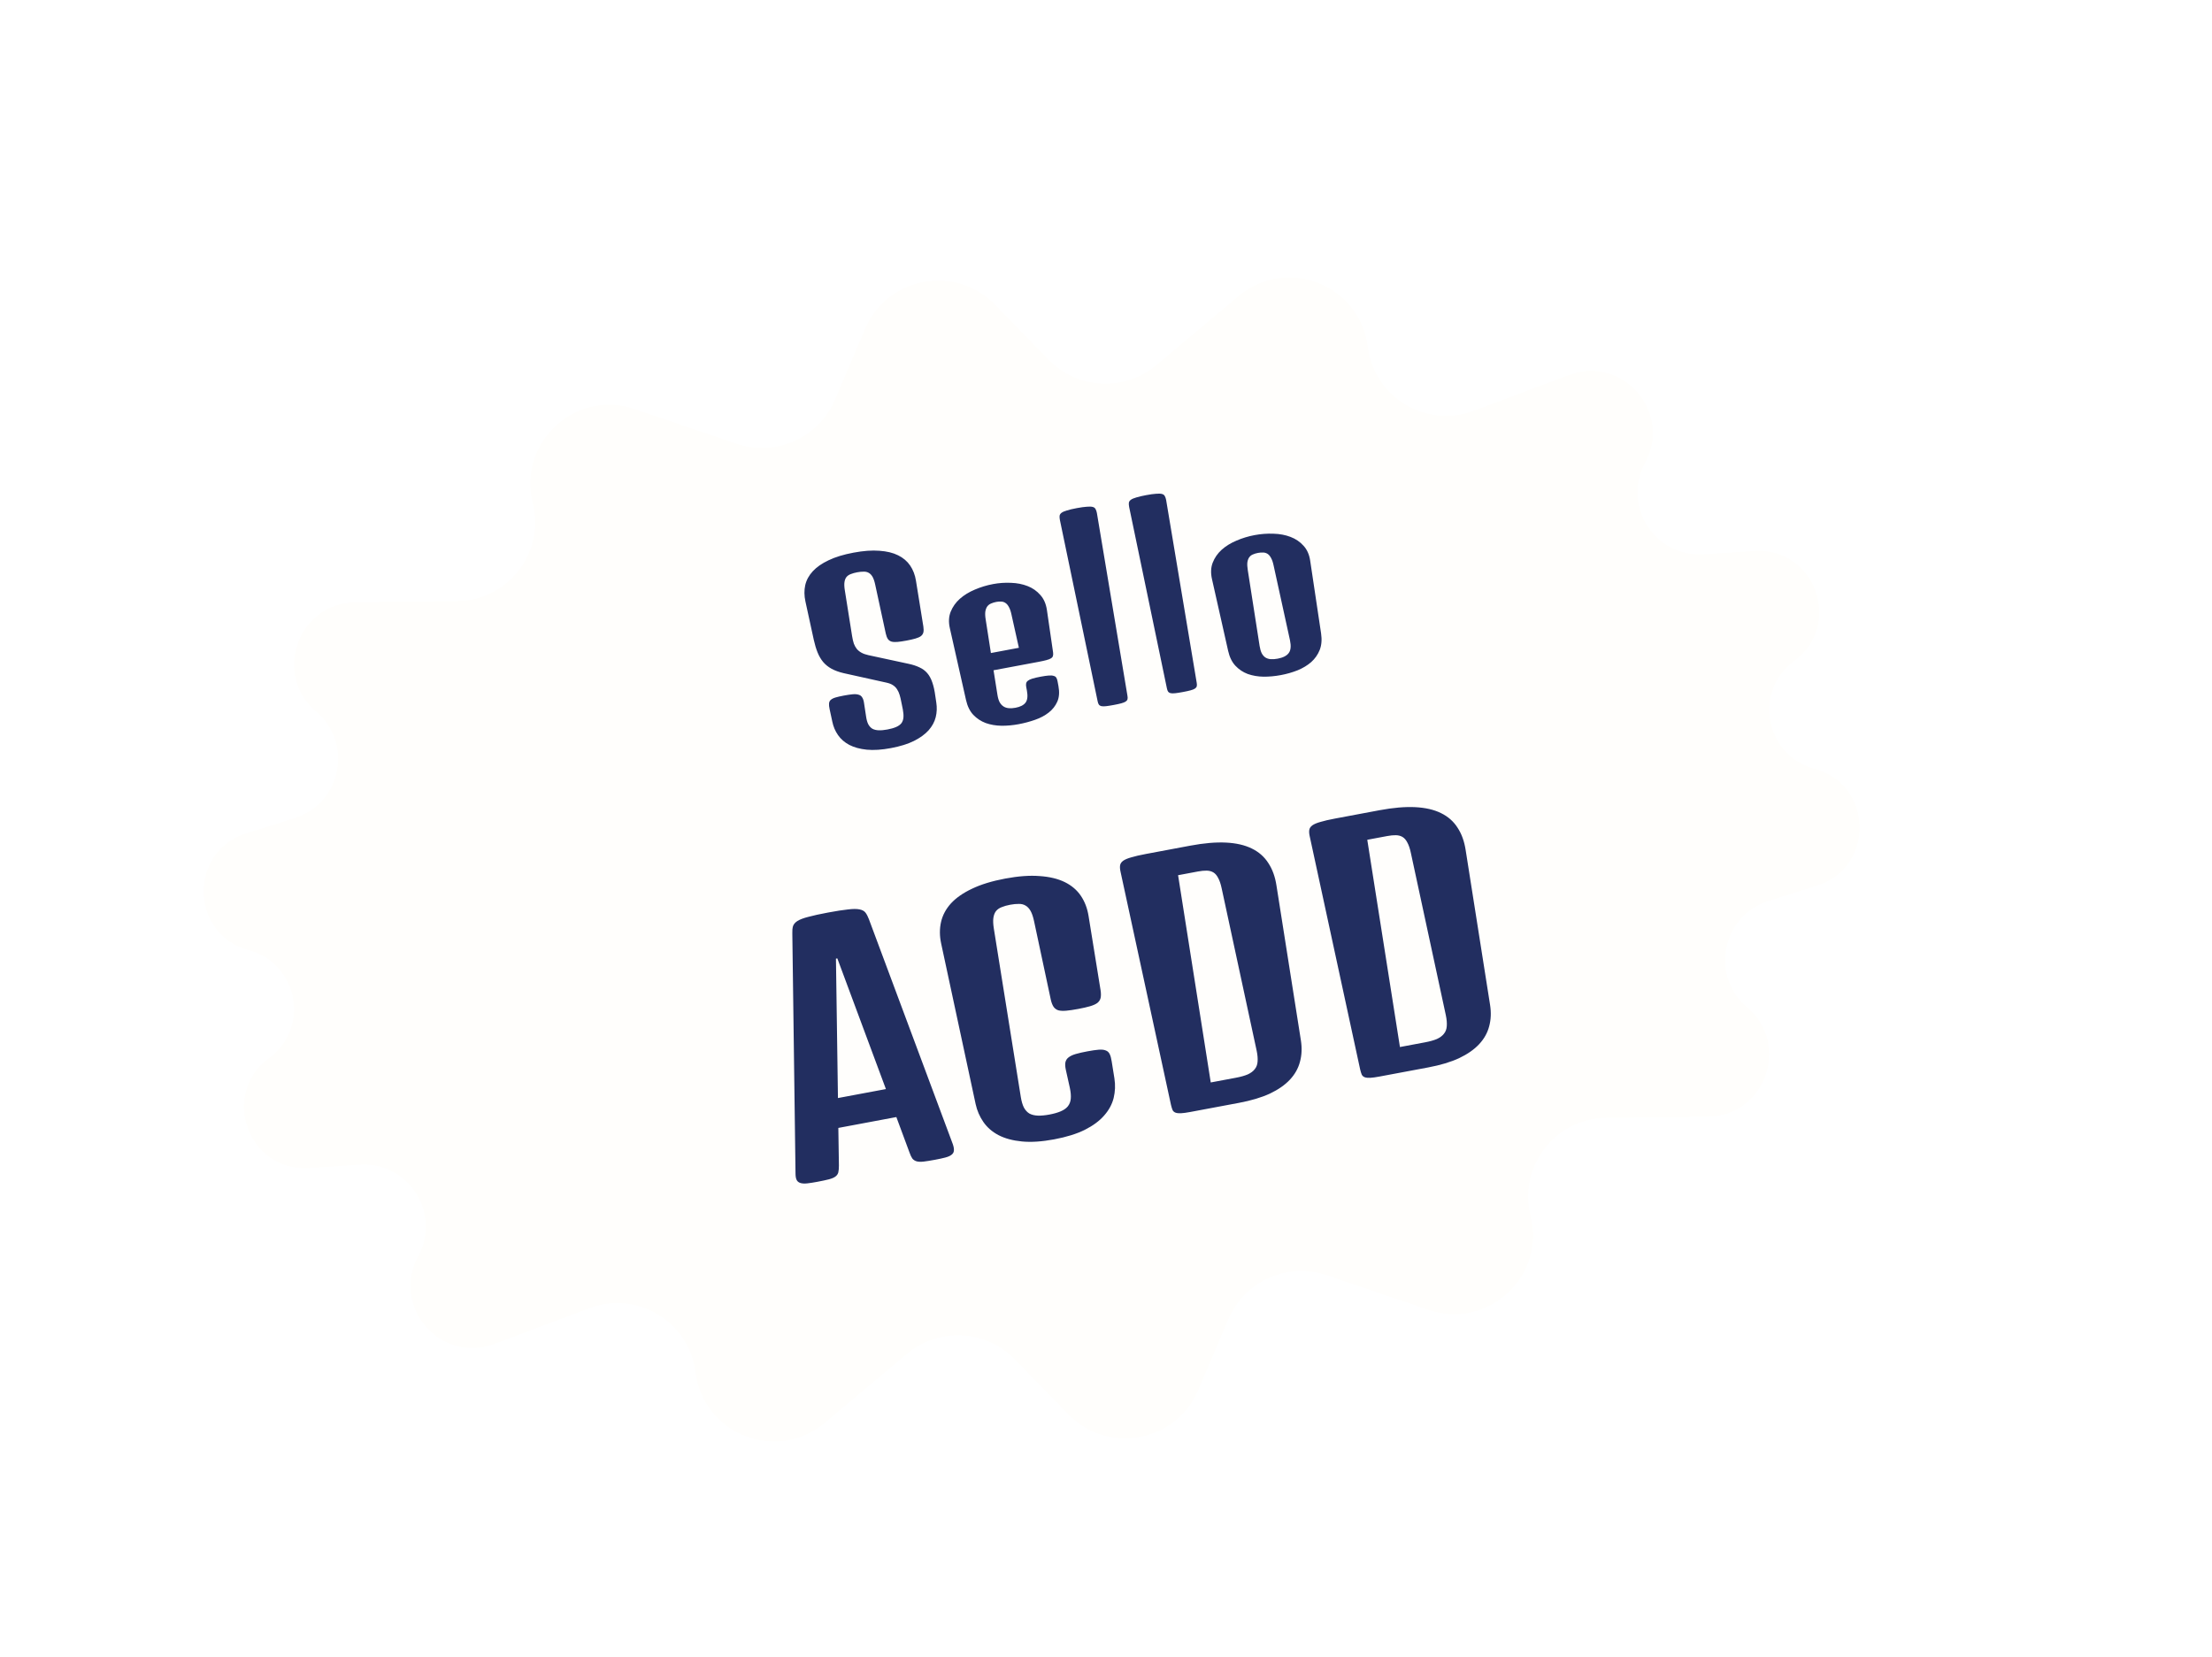 <svg width="251" height="188" viewBox="0 0 251 188" fill="none" xmlns="http://www.w3.org/2000/svg">
<g filter="url(#filter0_d_131_147)">
<path d="M106.163 33.327C108.678 27.408 116.409 25.96 120.895 30.568L126.982 36.82C130.27 40.198 135.607 40.466 139.217 37.435L148.554 29.596C153.99 25.032 162.322 28.302 163.202 35.346V35.346C163.921 41.093 169.822 44.657 175.243 42.619L186.021 38.567C192.122 36.273 197.793 42.793 194.675 48.517V48.517C192.026 53.38 195.775 59.256 201.302 58.902L207.078 58.533C213.969 58.092 217.17 66.921 211.598 70.999V70.999C206.917 74.424 208.288 81.744 213.891 83.244V83.244C220.562 85.03 220.772 94.418 214.188 96.501L208.67 98.246C203.39 99.917 202.021 106.75 206.25 110.326V110.326C211.227 114.534 208.3 122.663 201.783 122.733L190.269 122.855C184.477 122.917 180.266 128.375 181.676 133.993V133.993C183.403 140.877 176.82 146.941 170.1 144.653L158.56 140.724C154.097 139.205 149.219 141.386 147.376 145.725L143.964 153.755C141.449 159.674 133.718 161.122 129.232 156.514L123.145 150.262C119.857 146.885 114.519 146.617 110.909 149.647L101.572 157.486C96.136 162.05 87.804 158.78 86.924 151.737V151.737C86.206 145.99 80.304 142.425 74.883 144.463L64.105 148.515C58.004 150.809 52.334 144.289 55.451 138.565V138.565C58.1 133.702 54.351 127.827 48.824 128.18L43.048 128.55C36.157 128.99 32.956 120.162 38.529 116.083V116.083C43.209 112.658 41.838 105.338 36.236 103.838V103.838C29.565 102.053 29.354 92.664 35.938 90.582L41.456 88.836C46.736 87.166 48.106 80.332 43.877 76.756V76.756C38.899 72.548 41.826 64.419 48.344 64.35L59.858 64.227C65.649 64.165 69.861 58.707 68.451 53.089V53.089C66.723 46.205 73.307 40.142 80.026 42.429L91.567 46.358C96.029 47.877 100.907 45.696 102.751 41.358L106.163 33.327Z" fill="#FFFEFC"/>
</g>
<path d="M94.137 80.476C94.08 80.219 94.058 80.008 94.072 79.844C94.085 79.672 94.148 79.535 94.263 79.433C94.385 79.321 94.565 79.229 94.802 79.158C95.039 79.087 95.356 79.014 95.754 78.939C96.151 78.865 96.486 78.816 96.759 78.791C97.031 78.767 97.254 78.784 97.425 78.841C97.604 78.888 97.739 78.988 97.83 79.141C97.928 79.283 97.998 79.485 98.037 79.746L98.274 81.297C98.325 81.663 98.407 81.961 98.522 82.19C98.645 82.417 98.802 82.589 98.994 82.705C99.193 82.811 99.431 82.869 99.711 82.879C99.99 82.89 100.319 82.859 100.699 82.788C101.088 82.715 101.411 82.624 101.667 82.513C101.932 82.401 102.134 82.26 102.272 82.091C102.409 81.913 102.489 81.697 102.513 81.442C102.537 81.188 102.515 80.879 102.447 80.516L102.276 79.676C102.22 79.374 102.156 79.104 102.084 78.867C102.012 78.621 101.913 78.407 101.79 78.225C101.675 78.041 101.521 77.886 101.327 77.761C101.143 77.635 100.897 77.538 100.589 77.471L95.733 76.395C95.2 76.271 94.745 76.106 94.366 75.9C93.988 75.693 93.667 75.436 93.404 75.127C93.149 74.818 92.938 74.455 92.77 74.039C92.603 73.623 92.461 73.149 92.343 72.617L91.391 68.248C91.252 67.603 91.245 66.992 91.37 66.415C91.502 65.835 91.788 65.308 92.227 64.832C92.665 64.357 93.263 63.941 94.018 63.585C94.781 63.218 95.724 62.93 96.847 62.72C97.971 62.509 98.95 62.438 99.785 62.505C100.627 62.562 101.334 62.733 101.907 63.02C102.487 63.304 102.945 63.693 103.278 64.184C103.612 64.676 103.831 65.248 103.935 65.899L104.776 71.107C104.816 71.368 104.816 71.586 104.778 71.763C104.738 71.932 104.644 72.075 104.496 72.192C104.347 72.3 104.136 72.393 103.864 72.471C103.601 72.547 103.271 72.622 102.874 72.697C102.468 72.773 102.124 72.824 101.843 72.85C101.57 72.874 101.344 72.862 101.166 72.816C100.985 72.76 100.846 72.661 100.748 72.518C100.648 72.367 100.57 72.163 100.512 71.905L99.311 66.349C99.231 65.971 99.131 65.676 99.012 65.466C98.892 65.256 98.747 65.105 98.578 65.011C98.417 64.916 98.225 64.871 98.003 64.877C97.787 64.873 97.541 64.897 97.265 64.948C96.988 65 96.746 65.068 96.538 65.152C96.338 65.225 96.175 65.336 96.051 65.484C95.935 65.631 95.859 65.824 95.824 66.063C95.788 66.302 95.802 66.613 95.864 66.995L96.69 72.192C96.743 72.522 96.81 72.809 96.891 73.053C96.98 73.287 97.094 73.489 97.233 73.659C97.381 73.828 97.559 73.969 97.768 74.082C97.977 74.195 98.235 74.285 98.543 74.353L103.072 75.329C103.565 75.433 103.984 75.569 104.328 75.737C104.68 75.895 104.975 76.112 105.215 76.39C105.455 76.667 105.645 77.015 105.787 77.436C105.937 77.855 106.053 78.379 106.135 79.007L106.244 79.738C106.332 80.302 106.31 80.852 106.178 81.387C106.045 81.921 105.776 82.419 105.371 82.879C104.964 83.331 104.409 83.734 103.706 84.089C103.011 84.434 102.14 84.704 101.095 84.9C100.05 85.096 99.135 85.156 98.352 85.079C97.577 85 96.918 84.82 96.373 84.537C95.837 84.253 95.409 83.882 95.091 83.422C94.773 82.963 94.556 82.454 94.443 81.894L94.137 80.476ZM107.779 71.282C107.624 70.596 107.656 69.977 107.874 69.427C108.1 68.866 108.447 68.376 108.914 67.958C109.39 67.538 109.955 67.191 110.61 66.916C111.272 66.631 111.961 66.421 112.678 66.287C113.361 66.159 114.045 66.112 114.731 66.144C115.415 66.168 116.041 66.292 116.611 66.516C117.181 66.74 117.659 67.076 118.047 67.522C118.441 67.957 118.69 68.523 118.794 69.219L119.495 74.037C119.517 74.203 119.511 74.338 119.477 74.443C119.452 74.546 119.379 74.636 119.259 74.712C119.139 74.788 118.96 74.857 118.721 74.92C118.491 74.981 118.182 75.048 117.793 75.121L112.739 76.067L113.186 78.88C113.239 79.21 113.321 79.481 113.432 79.693C113.552 79.903 113.698 80.063 113.871 80.174C114.043 80.285 114.243 80.35 114.471 80.37C114.698 80.39 114.95 80.374 115.226 80.323C115.779 80.219 116.163 80.022 116.376 79.732C116.59 79.441 116.64 78.989 116.525 78.376L116.45 77.974C116.419 77.81 116.415 77.672 116.439 77.56C116.461 77.44 116.527 77.338 116.637 77.255C116.754 77.162 116.926 77.08 117.154 77.011C117.383 76.941 117.691 76.87 118.08 76.797C118.46 76.726 118.769 76.681 119.008 76.664C119.246 76.646 119.432 76.66 119.566 76.707C119.706 76.743 119.804 76.81 119.858 76.907C119.92 77.002 119.967 77.132 119.998 77.296L120.105 77.867C120.232 78.549 120.19 79.134 119.977 79.621C119.764 80.108 119.439 80.522 119.003 80.863C118.574 81.202 118.058 81.478 117.454 81.689C116.858 81.899 116.237 82.065 115.589 82.186C114.932 82.309 114.282 82.368 113.637 82.364C112.991 82.351 112.395 82.248 111.849 82.055C111.31 81.852 110.841 81.542 110.441 81.125C110.049 80.706 109.774 80.145 109.616 79.442L107.779 71.282ZM115.615 73.516L114.774 69.744C114.698 69.383 114.6 69.097 114.48 68.887C114.369 68.675 114.237 68.521 114.085 68.425C113.941 68.326 113.78 68.276 113.6 68.274C113.428 68.261 113.247 68.273 113.057 68.308C112.841 68.349 112.646 68.408 112.473 68.485C112.298 68.553 112.153 68.661 112.037 68.808C111.93 68.953 111.855 69.146 111.81 69.387C111.775 69.626 111.786 69.928 111.846 70.292L112.44 74.111L115.615 73.516ZM120.267 59.005C120.233 58.823 120.222 58.669 120.234 58.541C120.253 58.404 120.33 58.286 120.464 58.19C120.597 58.093 120.8 58.006 121.072 57.928C121.35 57.84 121.723 57.753 122.189 57.665C122.656 57.578 123.031 57.526 123.314 57.509C123.604 57.481 123.828 57.488 123.988 57.53C124.148 57.571 124.257 57.654 124.316 57.777C124.382 57.89 124.432 58.037 124.466 58.218L127.932 78.949C127.963 79.113 127.966 79.247 127.94 79.35C127.915 79.453 127.847 79.542 127.735 79.616C127.624 79.691 127.458 79.758 127.236 79.817C127.024 79.875 126.736 79.938 126.373 80.006C126.01 80.073 125.715 80.12 125.487 80.145C125.268 80.168 125.093 80.165 124.962 80.136C124.84 80.105 124.749 80.046 124.688 79.959C124.627 79.872 124.581 79.747 124.55 79.582L120.267 59.005ZM128.126 57.533C128.092 57.351 128.081 57.197 128.093 57.069C128.112 56.932 128.189 56.815 128.323 56.718C128.456 56.621 128.659 56.534 128.931 56.457C129.209 56.369 129.582 56.281 130.048 56.194C130.515 56.106 130.89 56.054 131.173 56.037C131.463 56.009 131.687 56.017 131.847 56.058C132.007 56.1 132.116 56.182 132.175 56.305C132.241 56.418 132.291 56.565 132.325 56.747L135.791 77.477C135.822 77.641 135.825 77.775 135.799 77.878C135.774 77.981 135.706 78.07 135.594 78.145C135.483 78.219 135.317 78.286 135.095 78.345C134.883 78.403 134.595 78.466 134.232 78.534C133.869 78.602 133.574 78.648 133.346 78.673C133.127 78.696 132.952 78.693 132.821 78.664C132.699 78.633 132.608 78.574 132.547 78.487C132.486 78.4 132.44 78.275 132.409 78.111L128.126 57.533ZM137.524 65.712C137.369 65.025 137.396 64.408 137.607 63.859C137.824 63.3 138.162 62.812 138.62 62.395C139.087 61.977 139.648 61.63 140.303 61.355C140.956 61.072 141.642 60.863 142.359 60.729C143.076 60.595 143.79 60.541 144.502 60.569C145.212 60.588 145.856 60.709 146.434 60.931C147.021 61.153 147.512 61.485 147.908 61.93C148.312 62.364 148.565 62.929 148.668 63.625L149.906 71.883C150.013 72.597 149.961 73.223 149.749 73.764C149.536 74.296 149.214 74.754 148.786 75.138C148.355 75.513 147.841 75.824 147.244 76.07C146.644 76.308 146.012 76.489 145.347 76.613C144.673 76.74 144.014 76.8 143.369 76.796C142.723 76.783 142.127 76.68 141.581 76.487C141.042 76.284 140.577 75.973 140.186 75.555C139.794 75.136 139.519 74.575 139.361 73.871L137.524 65.712ZM142.931 73.31C142.984 73.64 143.061 73.912 143.164 74.125C143.275 74.337 143.413 74.499 143.577 74.611C143.75 74.722 143.95 74.787 144.177 74.807C144.413 74.826 144.682 74.806 144.984 74.75C145.589 74.637 146.005 74.424 146.233 74.114C146.47 73.801 146.517 73.314 146.375 72.652L144.519 64.174C144.443 63.812 144.345 63.527 144.225 63.317C144.114 63.105 143.982 62.951 143.83 62.854C143.677 62.758 143.512 62.708 143.332 62.706C143.152 62.695 142.953 62.71 142.737 62.75C142.521 62.791 142.331 62.849 142.166 62.924C142 62.991 141.863 63.097 141.756 63.243C141.649 63.388 141.578 63.58 141.542 63.819C141.515 64.057 141.532 64.358 141.591 64.722L142.931 73.31ZM89.907 105.948C89.893 105.617 89.918 105.338 89.983 105.111C90.059 104.882 90.231 104.683 90.497 104.514C90.775 104.343 91.187 104.188 91.733 104.05C92.278 103.901 93.022 103.737 93.967 103.561C94.9 103.386 95.647 103.27 96.208 103.212C96.768 103.143 97.202 103.139 97.512 103.201C97.833 103.26 98.064 103.383 98.207 103.571C98.35 103.759 98.48 104.009 98.598 104.321L108.117 129.846C108.221 130.149 108.262 130.398 108.239 130.593C108.225 130.774 108.135 130.928 107.968 131.055C107.812 131.179 107.581 131.282 107.274 131.363C106.968 131.445 106.59 131.527 106.141 131.611C105.588 131.715 105.142 131.787 104.804 131.826C104.477 131.863 104.213 131.853 104.011 131.796C103.81 131.738 103.647 131.631 103.522 131.476C103.407 131.307 103.297 131.071 103.193 130.769L101.711 126.772L95.128 128.005L95.193 132.267C95.194 132.588 95.171 132.849 95.125 133.048C95.077 133.236 94.969 133.394 94.802 133.52C94.635 133.647 94.387 133.753 94.057 133.839C93.739 133.922 93.303 134.015 92.75 134.119C92.301 134.203 91.919 134.263 91.603 134.298C91.3 134.331 91.047 134.319 90.845 134.261C90.644 134.203 90.498 134.094 90.408 133.932C90.316 133.758 90.27 133.511 90.269 133.189L89.907 105.948ZM100.526 123.596L95.013 108.765L94.857 108.795L95.084 124.615L100.526 123.596ZM106.795 107.078C106.61 106.218 106.606 105.402 106.783 104.63C106.961 103.857 107.336 103.155 107.909 102.523C108.494 101.889 109.29 101.335 110.298 100.86C111.315 100.371 112.573 99.987 114.07 99.706C115.556 99.428 116.856 99.334 117.969 99.423C119.092 99.499 120.041 99.727 120.816 100.106C121.59 100.486 122.2 101.004 122.644 101.66C123.089 102.315 123.381 103.078 123.52 103.946L124.885 112.382C124.938 112.729 124.939 113.021 124.888 113.257C124.834 113.482 124.709 113.672 124.512 113.828C124.312 113.973 124.032 114.097 123.67 114.201C123.319 114.302 122.879 114.403 122.349 114.502C121.807 114.603 121.355 114.67 120.991 114.702C120.628 114.735 120.327 114.719 120.089 114.657C119.86 114.58 119.68 114.447 119.549 114.257C119.416 114.055 119.311 113.783 119.235 113.44L117.338 104.549C117.231 104.044 117.098 103.652 116.938 103.372C116.778 103.092 116.586 102.89 116.36 102.765C116.145 102.638 115.895 102.578 115.61 102.583C115.323 102.578 114.995 102.609 114.627 102.678C114.258 102.747 113.941 102.836 113.675 102.946C113.407 103.044 113.191 103.191 113.025 103.389C112.871 103.585 112.77 103.843 112.722 104.161C112.675 104.48 112.693 104.894 112.776 105.403L115.834 124.503C115.913 124.989 116.029 125.384 116.182 125.689C116.346 125.993 116.556 126.221 116.811 126.376C117.076 126.517 117.394 126.595 117.767 126.609C118.139 126.622 118.578 126.582 119.085 126.487C119.592 126.392 120.016 126.271 120.358 126.123C120.712 125.974 120.981 125.786 121.165 125.561C121.359 125.322 121.471 125.033 121.503 124.693C121.535 124.353 121.5 123.942 121.398 123.461L120.944 121.418C120.867 121.074 120.85 120.791 120.892 120.569C120.943 120.333 121.063 120.143 121.251 120.001C121.448 119.845 121.722 119.716 122.072 119.615C122.423 119.513 122.863 119.413 123.393 119.314C123.911 119.217 124.335 119.155 124.664 119.129C125.005 119.101 125.272 119.129 125.466 119.212C125.67 119.281 125.821 119.419 125.92 119.627C126.016 119.824 126.091 120.096 126.144 120.444L126.455 122.389C126.572 123.142 126.543 123.88 126.369 124.604C126.192 125.317 125.834 125.98 125.293 126.594C124.764 127.206 124.031 127.749 123.094 128.222C122.167 128.682 121.006 129.042 119.612 129.303C118.219 129.564 117 129.644 115.955 129.541C114.911 129.439 114.025 129.199 113.299 128.822C112.584 128.444 112.014 127.948 111.59 127.336C111.165 126.724 110.871 126.046 110.708 125.302L106.795 107.078ZM127.151 98.938C127.083 98.641 127.067 98.393 127.101 98.196C127.136 97.999 127.253 97.828 127.452 97.683C127.663 97.536 127.973 97.407 128.381 97.295C128.787 97.171 129.336 97.044 130.027 96.915L130.407 96.844L135.072 95.97C136.615 95.681 137.965 95.566 139.12 95.623C140.276 95.681 141.247 95.905 142.035 96.293C142.835 96.68 143.463 97.23 143.918 97.944C144.383 98.644 144.692 99.498 144.845 100.507L147.612 118.051C147.751 118.919 147.718 119.73 147.513 120.484C147.32 121.235 146.941 121.914 146.375 122.521C145.809 123.128 145.05 123.657 144.097 124.11C143.142 124.551 141.974 124.901 140.592 125.16L135.046 126.199C134.619 126.278 134.276 126.325 134.016 126.338C133.757 126.351 133.55 126.33 133.397 126.275C133.243 126.22 133.13 126.122 133.056 125.981C132.991 125.826 132.93 125.629 132.873 125.389L127.151 98.938ZM140.237 122.311C140.778 122.21 141.226 122.084 141.579 121.935C141.931 121.774 142.198 121.575 142.38 121.338C142.573 121.099 142.68 120.811 142.701 120.473C142.73 120.122 142.694 119.705 142.592 119.224L138.625 100.813C138.521 100.32 138.388 99.927 138.226 99.636C138.076 99.342 137.893 99.132 137.679 99.005C137.464 98.878 137.214 98.812 136.926 98.806C136.639 98.8 136.311 98.832 135.943 98.901L133.679 99.325L137.386 122.845L140.237 122.311ZM148.618 94.918C148.55 94.621 148.534 94.373 148.569 94.176C148.603 93.979 148.72 93.808 148.92 93.663C149.131 93.516 149.44 93.387 149.848 93.275C150.254 93.151 150.803 93.024 151.494 92.895L151.874 92.824L156.539 91.95C158.083 91.661 159.432 91.546 160.587 91.603C161.743 91.661 162.715 91.885 163.503 92.273C164.302 92.66 164.93 93.21 165.386 93.924C165.851 94.624 166.16 95.478 166.313 96.486L169.079 114.031C169.218 114.899 169.185 115.71 168.981 116.464C168.788 117.215 168.408 117.894 167.842 118.501C167.276 119.108 166.517 119.637 165.564 120.09C164.61 120.531 163.441 120.881 162.059 121.14L156.513 122.178C156.087 122.258 155.744 122.305 155.484 122.318C155.224 122.33 155.017 122.309 154.864 122.255C154.711 122.2 154.597 122.102 154.523 121.961C154.458 121.806 154.397 121.609 154.34 121.369L148.618 94.918ZM161.704 118.291C162.246 118.19 162.693 118.064 163.047 117.915C163.398 117.753 163.665 117.554 163.847 117.318C164.041 117.079 164.148 116.79 164.168 116.453C164.197 116.102 164.161 115.685 164.059 115.203L160.093 96.793C159.989 96.3 159.855 95.907 159.694 95.616C159.543 95.322 159.361 95.112 159.146 94.985C158.932 94.858 158.681 94.792 158.394 94.786C158.106 94.78 157.778 94.812 157.41 94.881L155.147 95.305L158.854 118.825L161.704 118.291Z" fill="#222E60"/>
<defs>
<filter id="filter0_d_131_147" x="19.115" y="27.488" width="199.897" height="140.106" filterUnits="userSpaceOnUse" color-interpolation-filters="sRGB">
<feFlood flood-opacity="0" result="BackgroundImageFix"/>
<feColorMatrix in="SourceAlpha" type="matrix" values="0 0 0 0 0 0 0 0 0 0 0 0 0 0 0 0 0 0 127 0" result="hardAlpha"/>
<feOffset dx="-8" dy="4"/>
<feGaussianBlur stdDeviation="2"/>
<feComposite in2="hardAlpha" operator="out"/>
<feColorMatrix type="matrix" values="0 0 0 0 0 0 0 0 0 0 0 0 0 0 0 0 0 0 0.74 0"/>
<feBlend mode="normal" in2="BackgroundImageFix" result="effect1_dropShadow_131_147"/>
<feBlend mode="normal" in="SourceGraphic" in2="effect1_dropShadow_131_147" result="shape"/>
</filter>
</defs>
</svg>
